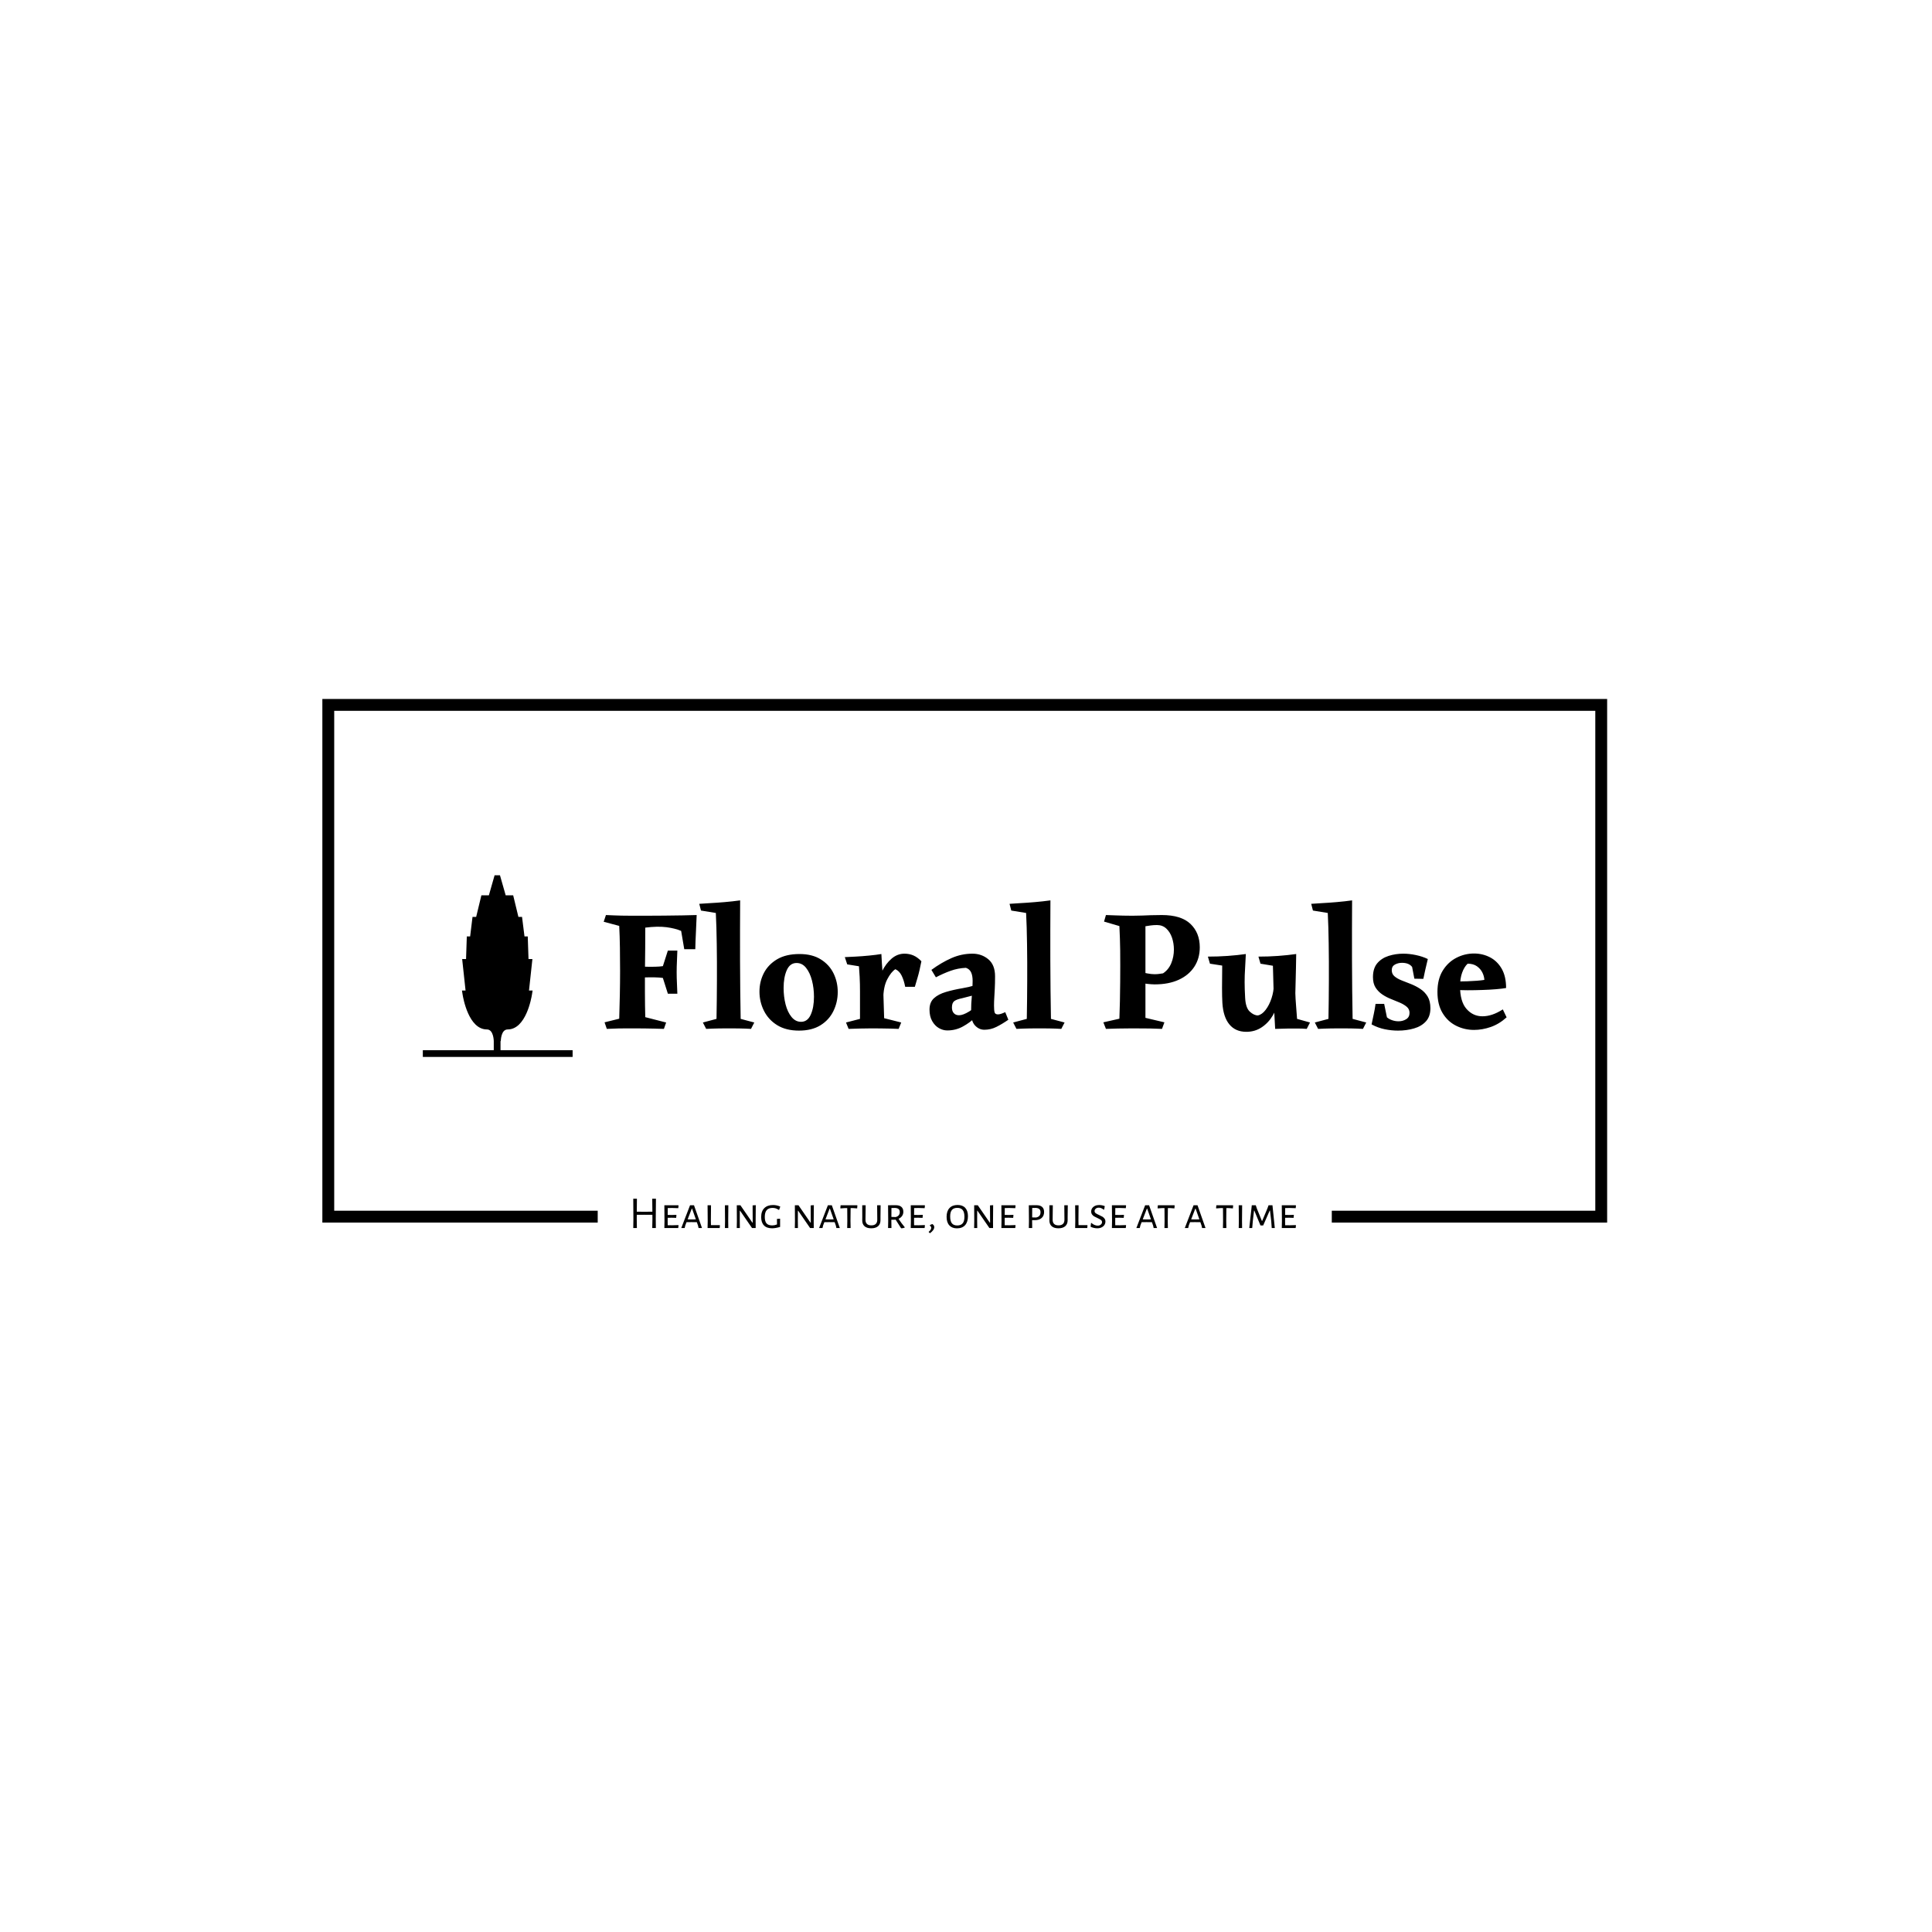 <svg xmlns="http://www.w3.org/2000/svg" version="1.1" xmlns:xlink="http://www.w3.org/1999/xlink" xmlns:svgjs="http://svgjs.dev/svgjs" width="1500" height="1500" viewBox="0 0 1500 1500"><rect width="1500" height="1500" fill="#ffffff"></rect><g transform="matrix(0.667,0,0,0.667,248.777,542.638)"><svg viewBox="0 0 376 156" data-background-color="#ffffff" preserveAspectRatio="xMidYMid meet" height="622" width="1500" xmlns="http://www.w3.org/2000/svg" xmlns:xlink="http://www.w3.org/1999/xlink"><g id="tight-bounds" transform="matrix(1,0,0,1,0.46,0.011)"><svg viewBox="0 0 375.08 155.978" height="155.978" width="375.08"><g><svg></svg></g><g><svg viewBox="0 0 375.08 155.978" height="155.978" width="375.08"><g transform="matrix(1,0,0,1,-10.22,-47.17)"><path d="M10.22 200.03v-152.86h375.08v152.86l-80.386 0 0-3.46h76.925v-145.94h-368.158v145.94h76.925l0 3.46z" fill="#000000" fill-rule="nonzero" stroke="none" stroke-width="1" stroke-linecap="butt" stroke-linejoin="miter" stroke-miterlimit="10" stroke-dasharray="" stroke-dashoffset="0" font-family="none" font-weight="none" font-size="none" text-anchor="none" style="mix-blend-mode: normal" data-fill-palette-color="tertiary"></path><g><path transform="translate(99.732,201.626) scale(0.267,0.267)" d="M29.5-32.05l-0.2 22.05 0.1 10h-3.95l0.2-9.65-0.05-4.8-8.9-0.05-8.15 0.05-0.05 4.45 0.15 10h-3.95l0.15-9.65-0.15-22.4h4l-0.15 14.2 8.5 0.05 8.55-0.05-0.15-14.2zM47.25-3l6.65-0.2 0.3 0.3-0.35 2.9h-15.15l0.15-7.5-0.15-17.4h15.25l0.25 0.3-0.3 2.9-6.3-0.2-5.2 0.05-0.05 7.55 4.95 0.05 4.35-0.15 0.25 0.35-0.3 2.95-4.6-0.15-4.65 0.05-0.05 3.4 0.05 4.75zM71.1-24.9l8.75 24.9h-3.75l-0.6-2.7-1.3-3.7-5.95-0.05-5.3 0.05-1.35 3.5-0.7 2.9h-3.7l9.6-24.9zM68.55-9.4l4.6-0.05-4.15-11.8h-0.3l-4.55 11.8zM99.25-3.15l0.2 0.35-0.25 2.8h-13.25l0.15-7.5-0.15-17.4h3.75l-0.15 17.1 0.1 4.65zM108.65-24.9l-0.15 17.1 0.1 7.8h-3.7l0.15-7.5-0.15-17.4zM138.65-25l-0.15 17.55 0.05 7.45h-4l-13.1-19h-0.25l-0.05 10.7 0.1 8.3h-3.4l0.15-7.35-0.1-17.55h3.95l13.1 19h0.35l-0.1-18.85zM157.6-25.15c2.6 0 5.217 0.567 7.85 1.7v0l-1.25 3.6h-0.45c-1.233-0.8-2.367-1.36-3.4-1.68-1.033-0.313-2.15-0.47-3.35-0.47v0c-2.833 0-4.957 0.8-6.37 2.4-1.42 1.6-2.13 4.1-2.13 7.5v0c0 3.267 0.65 5.623 1.95 7.07 1.3 1.453 3.367 2.18 6.2 2.18v0c0.833 0 1.633-0.077 2.4-0.23 0.767-0.147 1.7-0.42 2.8-0.82v0-2.5l-0.05-3.55 3.45-0.25v9c-3.367 1-6.283 1.5-8.75 1.5v0c-3.933 0-6.907-1.06-8.92-3.18-2.02-2.113-3.03-5.137-3.03-9.07v0c0-4.267 1.143-7.533 3.43-9.8 2.28-2.267 5.487-3.4 9.62-3.4zM202.15-25l-0.15 17.55 0.05 7.45h-4l-13.1-19h-0.25l-0.05 10.7 0.1 8.3h-3.4l0.15-7.35-0.1-17.55h3.95l13.1 19h0.35l-0.1-18.85zM221.8-24.9l8.75 24.9h-3.75l-0.6-2.7-1.3-3.7-5.95-0.05-5.3 0.05-1.35 3.5-0.7 2.9h-3.7l9.6-24.9zM219.25-9.4l4.6-0.05-4.15-11.8h-0.3l-4.55 11.8zM249.55-24.9l0.2 0.3-0.25 3.15-4.65-0.35h-2.5l-0.15 14 0.15 7.8h-3.75l0.15-7.5-0.1-14.3h-2.5l-4.75 0.35-0.3-0.35 0.3-3.1zM275.15-24.9l-0.15 12.65v3.6c0.033 2.833-0.823 5.033-2.57 6.6-1.753 1.567-4.263 2.35-7.53 2.35v0c-3.233 0-5.7-0.773-7.4-2.32-1.7-1.553-2.517-3.763-2.45-6.63v0l0.05-3.8-0.05-12.45h3.75l-0.2 15.65c-0.033 2.1 0.493 3.683 1.58 4.75 1.08 1.067 2.703 1.6 4.87 1.6v0c2.133 0 3.75-0.533 4.85-1.6 1.1-1.067 1.633-2.65 1.6-4.75v0l-0.15-15.65zM294.75-10.05c2.033 3.1 4.283 6.15 6.75 9.15v0l-0.05 0.5c-1.4 0.433-2.55 0.683-3.45 0.75v0l-0.65-0.4c-2.533-3.833-4.45-6.85-5.75-9.05v0l-4.7 0.05v1.25l0.1 7.8h-3.7l0.15-7.5-0.15-17.4 8.5-0.05c2.633 0 4.66 0.617 6.08 1.85 1.413 1.233 2.12 3.017 2.12 5.35v0c0 1.7-0.457 3.217-1.37 4.55-0.92 1.333-2.213 2.383-3.88 3.15zM287-21.9l-0.05 9.75 4.7 0.15c2.967-0.833 4.45-2.65 4.45-5.45v0c0-1.467-0.433-2.567-1.3-3.3-0.867-0.733-2.183-1.133-3.95-1.2v0zM316.65-3l6.65-0.2 0.3 0.3-0.35 2.9h-15.15l0.15-7.5-0.15-17.4h15.25l0.25 0.3-0.3 2.9-6.3-0.2-5.2 0.05-0.05 7.55 4.95 0.05 4.35-0.15 0.25 0.35-0.3 2.95-4.6-0.15-4.65 0.05-0.05 3.4 0.05 4.75zM331.7-4.35c1.4 0.867 2.1 1.983 2.1 3.35v0c0 2.167-1.567 4.4-4.7 6.7v0l-1.35-1.25v-0.35c1.833-1.433 2.75-2.9 2.75-4.4v0c0-0.9-0.517-1.683-1.55-2.35v0-0.4c0.933-0.633 1.85-1.067 2.75-1.3zM359.35-25.2c3.633 0 6.427 1.067 8.38 3.2 1.947 2.133 2.92 5.15 2.92 9.05v0c0 4.233-1.04 7.507-3.12 9.82-2.087 2.32-5.063 3.48-8.93 3.48v0c-3.6 0-6.383-1.093-8.35-3.28-1.967-2.18-2.95-5.287-2.95-9.32v0c0-4.133 1.05-7.327 3.15-9.58 2.1-2.247 5.067-3.37 8.9-3.37zM359-22.05c-2.633 0-4.59 0.75-5.87 2.25-1.287 1.5-1.93 3.867-1.93 7.1v0c0 3.467 0.633 5.983 1.9 7.55 1.267 1.567 3.2 2.35 5.8 2.35v0c2.667 0 4.65-0.767 5.95-2.3 1.3-1.533 1.95-3.933 1.95-7.2v0c0-3.367-0.64-5.833-1.92-7.4-1.287-1.567-3.247-2.35-5.88-2.35zM398.2-25l-0.15 17.55 0.05 7.45h-4l-13.1-19h-0.25l-0.05 10.7 0.1 8.3h-3.4l0.15-7.35-0.1-17.55h3.95l13.1 19h0.35l-0.1-18.85zM415.75-3l6.65-0.2 0.3 0.3-0.35 2.9h-15.15l0.15-7.5-0.15-17.4h15.25l0.25 0.3-0.3 2.9-6.3-0.2-5.2 0.05-0.05 7.55 4.95 0.05 4.35-0.15 0.25 0.35-0.3 2.95-4.6-0.15-4.65 0.05-0.05 3.4 0.05 4.75zM445.7-24.95c2.633 0 4.66 0.633 6.08 1.9 1.413 1.267 2.12 3.1 2.12 5.5v0c0 2.8-0.89 4.99-2.67 6.57-1.787 1.587-4.247 2.38-7.38 2.38v0h-3.05v0.8l0.1 7.8h-3.7l0.15-7.5-0.15-17.4zM445.05-11.5c3.3-0.567 4.95-2.483 4.95-5.75v0c0-1.567-0.44-2.733-1.32-3.5-0.887-0.767-2.213-1.183-3.98-1.25v0l-3.8 0.05-0.05 10.35zM479.8-24.9l-0.15 12.65v3.6c0.033 2.833-0.823 5.033-2.57 6.6-1.753 1.567-4.263 2.35-7.53 2.35v0c-3.233 0-5.7-0.773-7.4-2.32-1.7-1.553-2.517-3.763-2.45-6.63v0l0.05-3.8-0.05-12.45h3.75l-0.2 15.65c-0.033 2.1 0.493 3.683 1.58 4.75 1.08 1.067 2.703 1.6 4.87 1.6v0c2.133 0 3.75-0.533 4.85-1.6 1.1-1.067 1.633-2.65 1.6-4.75v0l-0.15-15.65zM501.15-3.15l0.2 0.35-0.25 2.8h-13.25l0.15-7.5-0.15-17.4h3.75l-0.15 17.1 0.1 4.65zM514.15-25.15c2.033 0 4.067 0.4 6.1 1.2v0l-0.65 3.7-0.6 0.15c-0.933-0.733-1.817-1.277-2.65-1.63-0.833-0.347-1.7-0.52-2.6-0.52v0c-1.433 0-2.567 0.373-3.4 1.12-0.833 0.753-1.25 1.613-1.25 2.58v0c0 0.967 0.41 1.75 1.23 2.35 0.813 0.6 2.07 1.267 3.77 2v0c1.5 0.667 2.693 1.267 3.58 1.8 0.88 0.533 1.647 1.24 2.3 2.12 0.647 0.887 0.97 1.963 0.97 3.23v0c0 1.3-0.35 2.507-1.05 3.62-0.7 1.12-1.723 2.02-3.07 2.7-1.353 0.687-2.963 1.03-4.83 1.03v0c-1.167 0-2.39-0.143-3.67-0.43-1.287-0.28-2.48-0.703-3.58-1.27v0l0.45-3.95 0.5-0.2c0.933 0.933 2.027 1.657 3.28 2.17 1.247 0.52 2.403 0.78 3.47 0.78v0c1.4 0 2.55-0.377 3.45-1.13 0.9-0.747 1.35-1.653 1.35-2.72v0c0-1-0.407-1.8-1.22-2.4-0.82-0.6-2.097-1.3-3.83-2.1v0c-1.433-0.633-2.607-1.217-3.52-1.75-0.92-0.533-1.697-1.243-2.33-2.13-0.633-0.88-0.95-1.953-0.95-3.22v0c0-1.333 0.36-2.533 1.08-3.6 0.713-1.067 1.73-1.917 3.05-2.55 1.313-0.633 2.853-0.95 4.62-0.95zM536.6-3l6.65-0.2 0.3 0.3-0.35 2.9h-15.15l0.15-7.5-0.15-17.4h15.25l0.25 0.3-0.3 2.9-6.3-0.2-5.2 0.05-0.05 7.55 4.95 0.05 4.35-0.15 0.25 0.35-0.3 2.95-4.6-0.15-4.65 0.05-0.05 3.4 0.05 4.75zM568.7-24.9l8.75 24.9h-3.75l-0.6-2.7-1.3-3.7-5.95-0.05-5.3 0.05-1.35 3.5-0.7 2.9h-3.7l9.6-24.9zM566.15-9.4l4.6-0.05-4.15-11.8h-0.3l-4.55 11.8zM596.45-24.9l0.2 0.3-0.25 3.15-4.65-0.35h-2.5l-0.15 14 0.15 7.8h-3.75l0.15-7.5-0.1-14.3h-2.5l-4.75 0.35-0.3-0.35 0.3-3.1zM621.65-24.9l8.75 24.9h-3.75l-0.6-2.7-1.3-3.7-5.95-0.05-5.3 0.05-1.35 3.5-0.7 2.9h-3.7l9.6-24.9zM619.1-9.4l4.6-0.05-4.15-11.8h-0.3l-4.55 11.8zM660.4-24.9l0.2 0.3-0.25 3.15-4.65-0.35h-2.5l-0.15 14 0.15 7.8h-3.75l0.15-7.5-0.1-14.3h-2.5l-4.75 0.35-0.3-0.35 0.3-3.1zM670.45-24.9l-0.15 17.1 0.1 7.8h-3.7l0.15-7.5-0.15-17.4zM703.6-24.9l2.55 24.9h-3.35l-0.55-7.6-1.35-11.5h-0.3l-7.15 16.3h-2.95l-6.75-16.3h-0.3l-1.3 11.2-0.7 7.9h-3.2l2.75-24.9h4.35l1.25 3.75 5.45 13.4h0.3l5.7-13.6 1.3-3.55zM722.35-3l6.65-0.2 0.3 0.3-0.35 2.9h-15.15l0.15-7.5-0.15-17.4h15.25l0.25 0.3-0.3 2.9-6.3-0.2-5.2 0.05-0.05 7.55 4.95 0.05 4.35-0.15 0.25 0.35-0.3 2.95-4.6-0.15-4.65 0.05-0.05 3.4 0.05 4.75z" fill="#000000" fill-rule="nonzero" stroke="none" stroke-width="1" stroke-linecap="butt" stroke-linejoin="miter" stroke-miterlimit="10" stroke-dasharray="" stroke-dashoffset="0" font-family="none" font-weight="none" font-size="none" text-anchor="none" style="mix-blend-mode: normal" data-fill-palette-color="secondary" id="text-1"></path></g></g><g transform="matrix(1,0,0,1,29.332,51.473)"><svg viewBox="0 0 316.416 53.032" height="53.032" width="316.416"><g><svg viewBox="0 0 379.774 63.651" height="53.032" width="316.416"><g transform="matrix(1,0,0,1,63.358,8.797)"><svg viewBox="0 0 316.416 46.057" height="46.057" width="316.416"><g id="textblocktransform"><svg viewBox="0 0 316.416 46.057" height="46.057" width="316.416" id="textblock"><g><svg viewBox="0 0 316.416 46.057" height="46.057" width="316.416"><g transform="matrix(1,0,0,1,0,0)"><svg width="316.416" viewBox="1 -37.25 261.72 38.1" height="46.057" data-palette-color="#01ff70"><path d="M20.9-18.55L20.9-18.55 20.9-14.35Q19.8-14.55 18.95-14.68 18.1-14.8 17.1-14.88 16.1-14.95 14.5-14.95L14.5-14.95Q13.3-14.95 12.08-14.9 10.85-14.85 9.15-14.6L9.15-14.6 9.15-18.3Q10.85-18.15 12.08-18.07 13.3-18 14.5-18L14.5-18Q16.1-18 17.1-18.07 18.1-18.15 18.95-18.28 19.8-18.4 20.9-18.55ZM19.6-22.7L22.35-22.7Q22.3-21.2 22.23-19.6 22.15-18 22.15-16.4L22.15-16.4Q22.15-14.85 22.23-13.25 22.3-11.65 22.35-10.2L22.35-10.2 19.6-10.2 17.95-15.4 17.95-17.55 19.6-22.7ZM1.9 0L1.25-1.9 5.5-2.95Q5.6-6.5 5.68-9.95 5.75-13.4 5.75-16.75L5.75-16.75Q5.75-20.15 5.7-23.55 5.65-26.95 5.5-29.85L5.5-29.85 1-31.05 1.65-33Q2.95-32.95 3.95-32.9 4.95-32.85 6.15-32.83 7.35-32.8 9.1-32.8L9.1-32.8Q10.6-32.8 13.13-32.8 15.65-32.8 18.48-32.83 21.3-32.85 23.85-32.9 26.4-32.95 27.95-33L27.95-33Q27.85-30.4 27.73-27.95 27.6-25.5 27.55-23.1L27.55-23.1 24.35-23.1 23.45-28.4Q21.7-29.15 19.15-29.48 16.6-29.8 13.05-29.35L13.05-29.35Q13.05-26.1 13.03-23.38 13-20.65 12.98-18.78 12.95-16.9 12.95-16.25L12.95-16.25Q12.95-12.95 12.95-10.73 12.95-8.5 12.98-6.8 13-5.1 13.05-3.4L13.05-3.4 19.1-1.85 18.45 0Q16.8-0.05 15.5-0.08 14.2-0.1 12.75-0.13 11.3-0.15 9.1-0.15L9.1-0.15Q7.1-0.15 5.45-0.13 3.8-0.1 1.9 0L1.9 0ZM40.55-37.25L40.55-37.25Q40.5-28.75 40.52-19.93 40.55-11.1 40.7-2.9L40.7-2.9 44.65-1.85 43.7 0Q42.8-0.05 42.02-0.08 41.25-0.1 40.17-0.13 39.1-0.15 37.25-0.15L37.25-0.15Q35.6-0.15 34.52-0.13 33.45-0.1 32.6-0.08 31.75-0.05 30.7 0L30.7 0 29.75-1.85 33.7-2.9Q33.8-8.25 33.82-13.88 33.85-19.5 33.77-24.63 33.7-29.75 33.5-33.6L33.5-33.6 29.2-34.3 28.7-36.25Q29.85-36.35 31.8-36.45 33.75-36.55 36.07-36.75 38.4-36.95 40.55-37.25ZM57.75-21.7L57.75-21.7Q61.45-21.7 63.92-20.15 66.4-18.6 67.62-16.1 68.84-13.6 68.84-10.7L68.84-10.7Q68.84-7.75 67.59-5.18 66.34-2.6 63.84-1.05 61.34 0.5 57.6 0.5L57.6 0.5Q53.85 0.5 51.3-1.07 48.75-2.65 47.45-5.25 46.15-7.85 46.15-10.8L46.15-10.8Q46.15-13.7 47.42-16.18 48.7-18.65 51.27-20.18 53.85-21.7 57.75-21.7ZM53.15-11.85L53.15-11.85Q53.15-9.35 53.72-7.1 54.3-4.85 55.45-3.45 56.6-2.05 58.2-2.05L58.2-2.05Q60.1-2.05 61.02-4.13 61.95-6.2 61.95-9.3L61.95-9.3Q61.95-11.8 61.37-14.03 60.8-16.25 59.67-17.68 58.55-19.1 56.9-19.1L56.9-19.1Q55-19.1 54.07-17.03 53.15-14.95 53.15-11.85ZM81.49-21.7L81.49-21.7Q81.54-20.55 81.64-19 81.74-17.45 81.84-16.18 81.94-14.9 81.94-14.45L81.94-14.45 82.29-3.1 87.24-1.85 86.49 0Q85.64-0.05 84.24-0.08 82.84-0.1 81.34-0.13 79.84-0.15 78.64-0.15L78.64-0.15Q77.09-0.15 75.29-0.1 73.49-0.05 71.99 0L71.99 0 71.24-1.85 75.29-2.9Q75.29-5.15 75.29-6.93 75.29-8.7 75.29-10.8L75.29-10.8Q75.29-11.95 75.27-12.93 75.24-13.9 75.19-15.13 75.14-16.35 74.99-18.15L74.99-18.15 71.59-18.7 70.89-20.8Q72.04-20.85 73.97-20.95 75.89-21.05 77.94-21.25 79.99-21.45 81.49-21.7ZM88.19-21.8L88.19-21.8Q89.59-21.8 90.79-21.28 91.99-20.75 93.09-19.6L93.09-19.6Q92.79-18.1 92.54-17 92.29-15.9 91.97-14.83 91.64-13.75 91.19-12.2L91.19-12.2 88.39-12.2Q88.04-14.05 87.37-15.43 86.69-16.8 85.54-17.3L85.54-17.3Q84.29-16.5 83.17-14.33 82.04-12.15 82.04-8.55L82.04-8.55 80.09-11.45Q80.49-14.25 81.64-16.6 82.79-18.95 84.47-20.38 86.14-21.8 88.19-21.8ZM107.89-21.8L107.89-21.8Q110.54-21.8 112.49-20.18 114.44-18.55 114.44-15.25L114.44-15.25Q114.44-13.1 114.36-11.65 114.29-10.2 114.22-9.08 114.14-7.95 114.14-6.75L114.14-6.75Q114.14-5.35 114.31-4.78 114.49-4.2 115.29-4.2L115.29-4.2Q115.99-4.2 117.39-4.85L117.39-4.85 118.29-2.65Q116.49-1.4 114.84-0.58 113.19 0.25 111.34 0.25L111.34 0.25Q109.79 0.25 108.64-0.98 107.49-2.2 107.49-4.85L107.49-4.85Q107.49-7.3 107.72-9.68 107.94-12.05 107.94-13.9L107.94-13.9Q107.94-15.45 107.49-16.4 107.04-17.35 105.99-17.7L105.99-17.7Q103.69-17.6 101.59-16.85 99.49-16.1 97.29-14.95L97.29-14.95 95.99-17.1Q98.84-19.2 101.77-20.5 104.69-21.8 107.89-21.8ZM111.44-13.95L111.44-13.95 108.44-9.8Q107.34-9.55 106.49-9.3 105.64-9.05 104.94-8.9L104.94-8.9Q103.24-8.55 102.59-8.03 101.94-7.5 101.94-6.2L101.94-6.2Q101.94-5.15 102.49-4.55 103.04-3.95 103.99-3.95L103.99-3.95Q105.14-3.95 106.91-5.03 108.69-6.1 109.94-7.75L109.94-7.75 110.89-5.7Q110.09-4.7 108.61-3.25 107.14-1.8 105.09-0.68 103.04 0.45 100.59 0.45L100.59 0.45Q99.34 0.45 98.16-0.23 96.99-0.9 96.22-2.25 95.44-3.6 95.44-5.6L95.44-5.6Q95.44-7.7 96.72-8.88 97.99-10.05 100.19-10.7 102.39-11.35 105.04-11.8L105.04-11.8Q106.84-12.1 108.39-12.58 109.94-13.05 111.44-13.95ZM130.49-37.25L130.49-37.25Q130.44-28.75 130.46-19.93 130.49-11.1 130.64-2.9L130.64-2.9 134.59-1.85 133.64 0Q132.74-0.05 131.96-0.08 131.19-0.1 130.11-0.13 129.04-0.15 127.19-0.15L127.19-0.15Q125.54-0.15 124.46-0.13 123.39-0.1 122.54-0.08 121.69-0.05 120.64 0L120.64 0 119.69-1.85 123.64-2.9Q123.74-8.25 123.76-13.88 123.79-19.5 123.71-24.63 123.64-29.75 123.44-33.6L123.44-33.6 119.14-34.3 118.64-36.25Q119.79-36.35 121.74-36.45 123.69-36.55 126.01-36.75 128.34-36.95 130.49-37.25ZM162.78-33L162.78-33Q168.38-33 171.08-30.43 173.78-27.85 173.78-23.65L173.78-23.65Q173.78-20.45 172.21-18.03 170.63-15.6 167.71-14.25 164.78-12.9 160.73-12.9L160.73-12.9Q159.83-12.9 158.53-13.05 157.23-13.2 155.78-13.5L155.78-13.5 155.78-16.65Q157.43-16.3 158.61-16.07 159.78-15.85 160.68-15.85L160.68-15.85Q161.38-15.85 161.98-15.93 162.58-16 163.13-16.1L163.13-16.1Q164.73-17.15 165.51-19.03 166.28-20.9 166.28-23L166.28-23Q166.28-24.8 165.73-26.43 165.18-28.05 164.08-29.08 162.98-30.1 161.38-30.1L161.38-30.1Q160.38-30.1 159.53-29.98 158.68-29.85 158.03-29.75L158.03-29.75Q158.03-28.35 158.03-26.13 158.03-23.9 158.03-21.5 158.03-19.1 158.03-17.05 158.03-15 158.03-13.9L158.03-13.9Q158.03-12.2 158.03-11.18 158.03-10.15 158.03-9.47 158.03-8.8 158.03-8.08 158.03-7.35 158.03-6.23 158.03-5.1 158.03-3.2L158.03-3.2 163.53-1.9 162.83 0Q160.23-0.15 154.28-0.15L154.28-0.15Q151.83-0.15 149.98-0.1 148.13-0.05 146.58 0L146.58 0 145.83-1.9 150.48-2.95Q150.58-5.2 150.63-8.03 150.68-10.85 150.71-13.6 150.73-16.35 150.73-18.3L150.73-18.3Q150.73-20.9 150.71-22.73 150.68-24.55 150.63-26.18 150.58-27.8 150.48-29.8L150.48-29.8 146.03-31.1 146.58-33Q148.13-32.95 149.28-32.9 150.43-32.85 151.61-32.83 152.78-32.8 154.23-32.8L154.23-32.8Q155.78-32.8 157.03-32.85 158.28-32.9 159.61-32.95 160.93-33 162.78-33ZM187.28 0.85L187.28 0.85Q184.13 0.85 182.36-1.3 180.58-3.45 180.33-7.55L180.33-7.55Q180.23-9.3 180.23-11.88 180.23-14.45 180.28-18.35L180.28-18.35 176.73-18.9 176.13-20.95Q179.03-20.95 181.86-21.15 184.68-21.35 187.13-21.7L187.13-21.7Q187.03-19.4 186.91-17.48 186.78-15.55 186.78-13.58 186.78-11.6 186.93-9L186.93-9Q187.08-6.1 188.28-5 189.48-3.9 190.63-3.9L190.63-3.9Q191.83-4.15 192.88-5.53 193.93-6.9 194.58-8.88 195.23-10.85 195.23-12.8L195.23-12.8 196.53-8.55Q196.23-6.1 194.98-3.95 193.73-1.8 191.76-0.48 189.78 0.85 187.28 0.85ZM195.63 0L195.63 0Q195.58-1.5 195.46-3.2 195.33-4.9 195.28-7.25L195.28-7.25 194.98-18.3 191.38-18.9 190.78-20.95Q193.73-20.95 196.48-21.15 199.23-21.35 201.73-21.7L201.73-21.7Q201.73-21.7 201.71-20.55 201.68-19.4 201.66-17.7 201.63-16 201.58-14.33 201.53-12.65 201.51-11.5 201.48-10.35 201.48-10.35L201.48-10.35Q201.53-8.65 201.66-7.13 201.78-5.6 201.98-2.9L201.98-2.9 205.73-1.85 204.78 0Q203.48-0.1 202.36-0.1 201.23-0.1 199.48-0.1L199.48-0.1Q198.73-0.1 197.53-0.05 196.33 0 195.63 0ZM217.93-37.25L217.93-37.25Q217.88-28.75 217.9-19.93 217.93-11.1 218.08-2.9L218.08-2.9 222.03-1.85 221.08 0Q220.18-0.05 219.4-0.08 218.63-0.1 217.55-0.13 216.48-0.15 214.63-0.15L214.63-0.15Q212.98-0.15 211.9-0.13 210.83-0.1 209.98-0.08 209.13-0.05 208.08 0L208.08 0 207.13-1.85 211.08-2.9Q211.18-8.25 211.2-13.88 211.23-19.5 211.15-24.63 211.08-29.75 210.88-33.6L210.88-33.6 206.58-34.3 206.08-36.25Q207.23-36.35 209.18-36.45 211.13-36.55 213.45-36.75 215.78-36.95 217.93-37.25ZM223.58-1.3L223.58-1.3Q223.98-3.2 224.25-4.48 224.53-5.75 224.73-7.25L224.73-7.25 227.23-7.25 228.03-3.35Q228.68-2.8 229.58-2.5 230.48-2.2 231.38-2.2L231.38-2.2Q232.63-2.2 233.6-2.8 234.58-3.4 234.58-4.65L234.58-4.65Q234.58-5.7 233.8-6.38 233.03-7.05 231.83-7.58 230.63-8.1 229.28-8.63 227.93-9.15 226.73-9.95 225.53-10.75 224.75-11.95 223.98-13.15 223.98-15L223.98-15Q223.98-17.55 225.23-19.03 226.48-20.5 228.5-21.15 230.53-21.8 232.78-21.8L232.78-21.8Q234.53-21.8 236.43-21.4 238.33-21 239.88-20.25L239.88-20.25Q239.48-18.5 239.15-17.15 238.83-15.8 238.58-14.5L238.58-14.5 235.98-14.55 235.33-17.95Q234.43-19.15 232.38-19.15L232.38-19.15Q231.28-19.15 230.35-18.65 229.43-18.15 229.43-17L229.43-17Q229.43-15.9 230.23-15.23 231.03-14.55 232.3-14.05 233.58-13.55 235.03-12.98 236.48-12.4 237.75-11.55 239.03-10.7 239.83-9.38 240.63-8.05 240.63-6L240.63-6Q240.63-3.6 239.33-2.18 238.03-0.75 235.88-0.13 233.73 0.5 231.23 0.5L231.23 0.5Q229.33 0.5 227.38 0.1 225.43-0.3 223.58-1.3ZM253.27-21.85L253.27-21.85Q255.77-21.85 257.9-20.75 260.02-19.65 261.3-17.43 262.57-15.2 262.57-11.85L262.57-11.85Q261.47-11.65 259.67-11.5 257.87-11.35 255.72-11.28 253.57-11.2 251.42-11.2L251.42-11.2Q249.82-11.2 248.67-11.25 247.52-11.3 247.12-11.35L247.12-11.35 247.12-13.75Q247.67-13.75 248.8-13.75 249.92-13.75 251.32-13.8 252.72-13.85 254.05-13.95 255.37-14.05 256.27-14.2L256.27-14.2Q256.22-15.25 255.7-16.32 255.17-17.4 254.12-18.15 253.07-18.9 251.42-18.9L251.42-18.9Q250.42-17.95 249.82-16.28 249.22-14.6 249.22-12.4L249.22-12.4Q249.22-7.9 251.1-5.78 252.97-3.65 255.72-3.65L255.72-3.65Q258.52-3.65 261.62-5.65L261.62-5.65 262.72-3.35Q260.57-1.4 258.12-0.55 255.67 0.3 253.27 0.3L253.27 0.3Q250.47 0.3 248.05-0.93 245.62-2.15 244.15-4.6 242.67-7.05 242.67-10.7L242.67-10.7Q242.67-14.4 244.2-16.88 245.72-19.35 248.15-20.6 250.57-21.85 253.27-21.85Z" opacity="1" transform="matrix(1,0,0,1,0,0)" fill="#000000" class="wordmark-text-0" data-fill-palette-color="primary" id="text-0"></path></svg></g></svg></g></svg></g></svg></g><g><svg viewBox="0 0 52.485 63.651" height="63.651" width="52.485"><g><svg xmlns="http://www.w3.org/2000/svg" xmlns:xlink="http://www.w3.org/1999/xlink" version="1.1" x="0" y="0" viewBox="17.709 4 68.291 82.82" enable-background="new 0 0 100 100" xml:space="preserve" height="63.651" width="52.485" class="icon-icon-0" data-fill-palette-color="accent" id="icon-0"><path d="M53.129 79.595H53.257C53.257 79.542 53.294 74.294 56.377 74.294 64.723 74.294 67.216 59.964 67.474 58.333L67.754 56.554H66.117L67.666 42.191H65.892L65.546 31.875H64.059L62.941 22.982H61.284L58.902 13.141H55.486L52.879 4H50.429L47.822 13.141H44.407L42.027 22.982H40.366L39.281 31.875H37.762L37.415 42.19H35.642L37.191 56.553H35.556L35.835 58.332C36.092 59.963 38.586 74.293 46.933 74.293 49.992 74.293 50.051 79.545 50.051 79.594V83.742H17.709V86.82H86V83.742H53.129z" fill="#000000" data-fill-palette-color="accent"></path></svg></g></svg></g></svg></g></svg></g></svg></g><defs></defs></svg><rect width="375.08" height="155.978" fill="none" stroke="none" visibility="hidden"></rect></g></svg></g></svg>